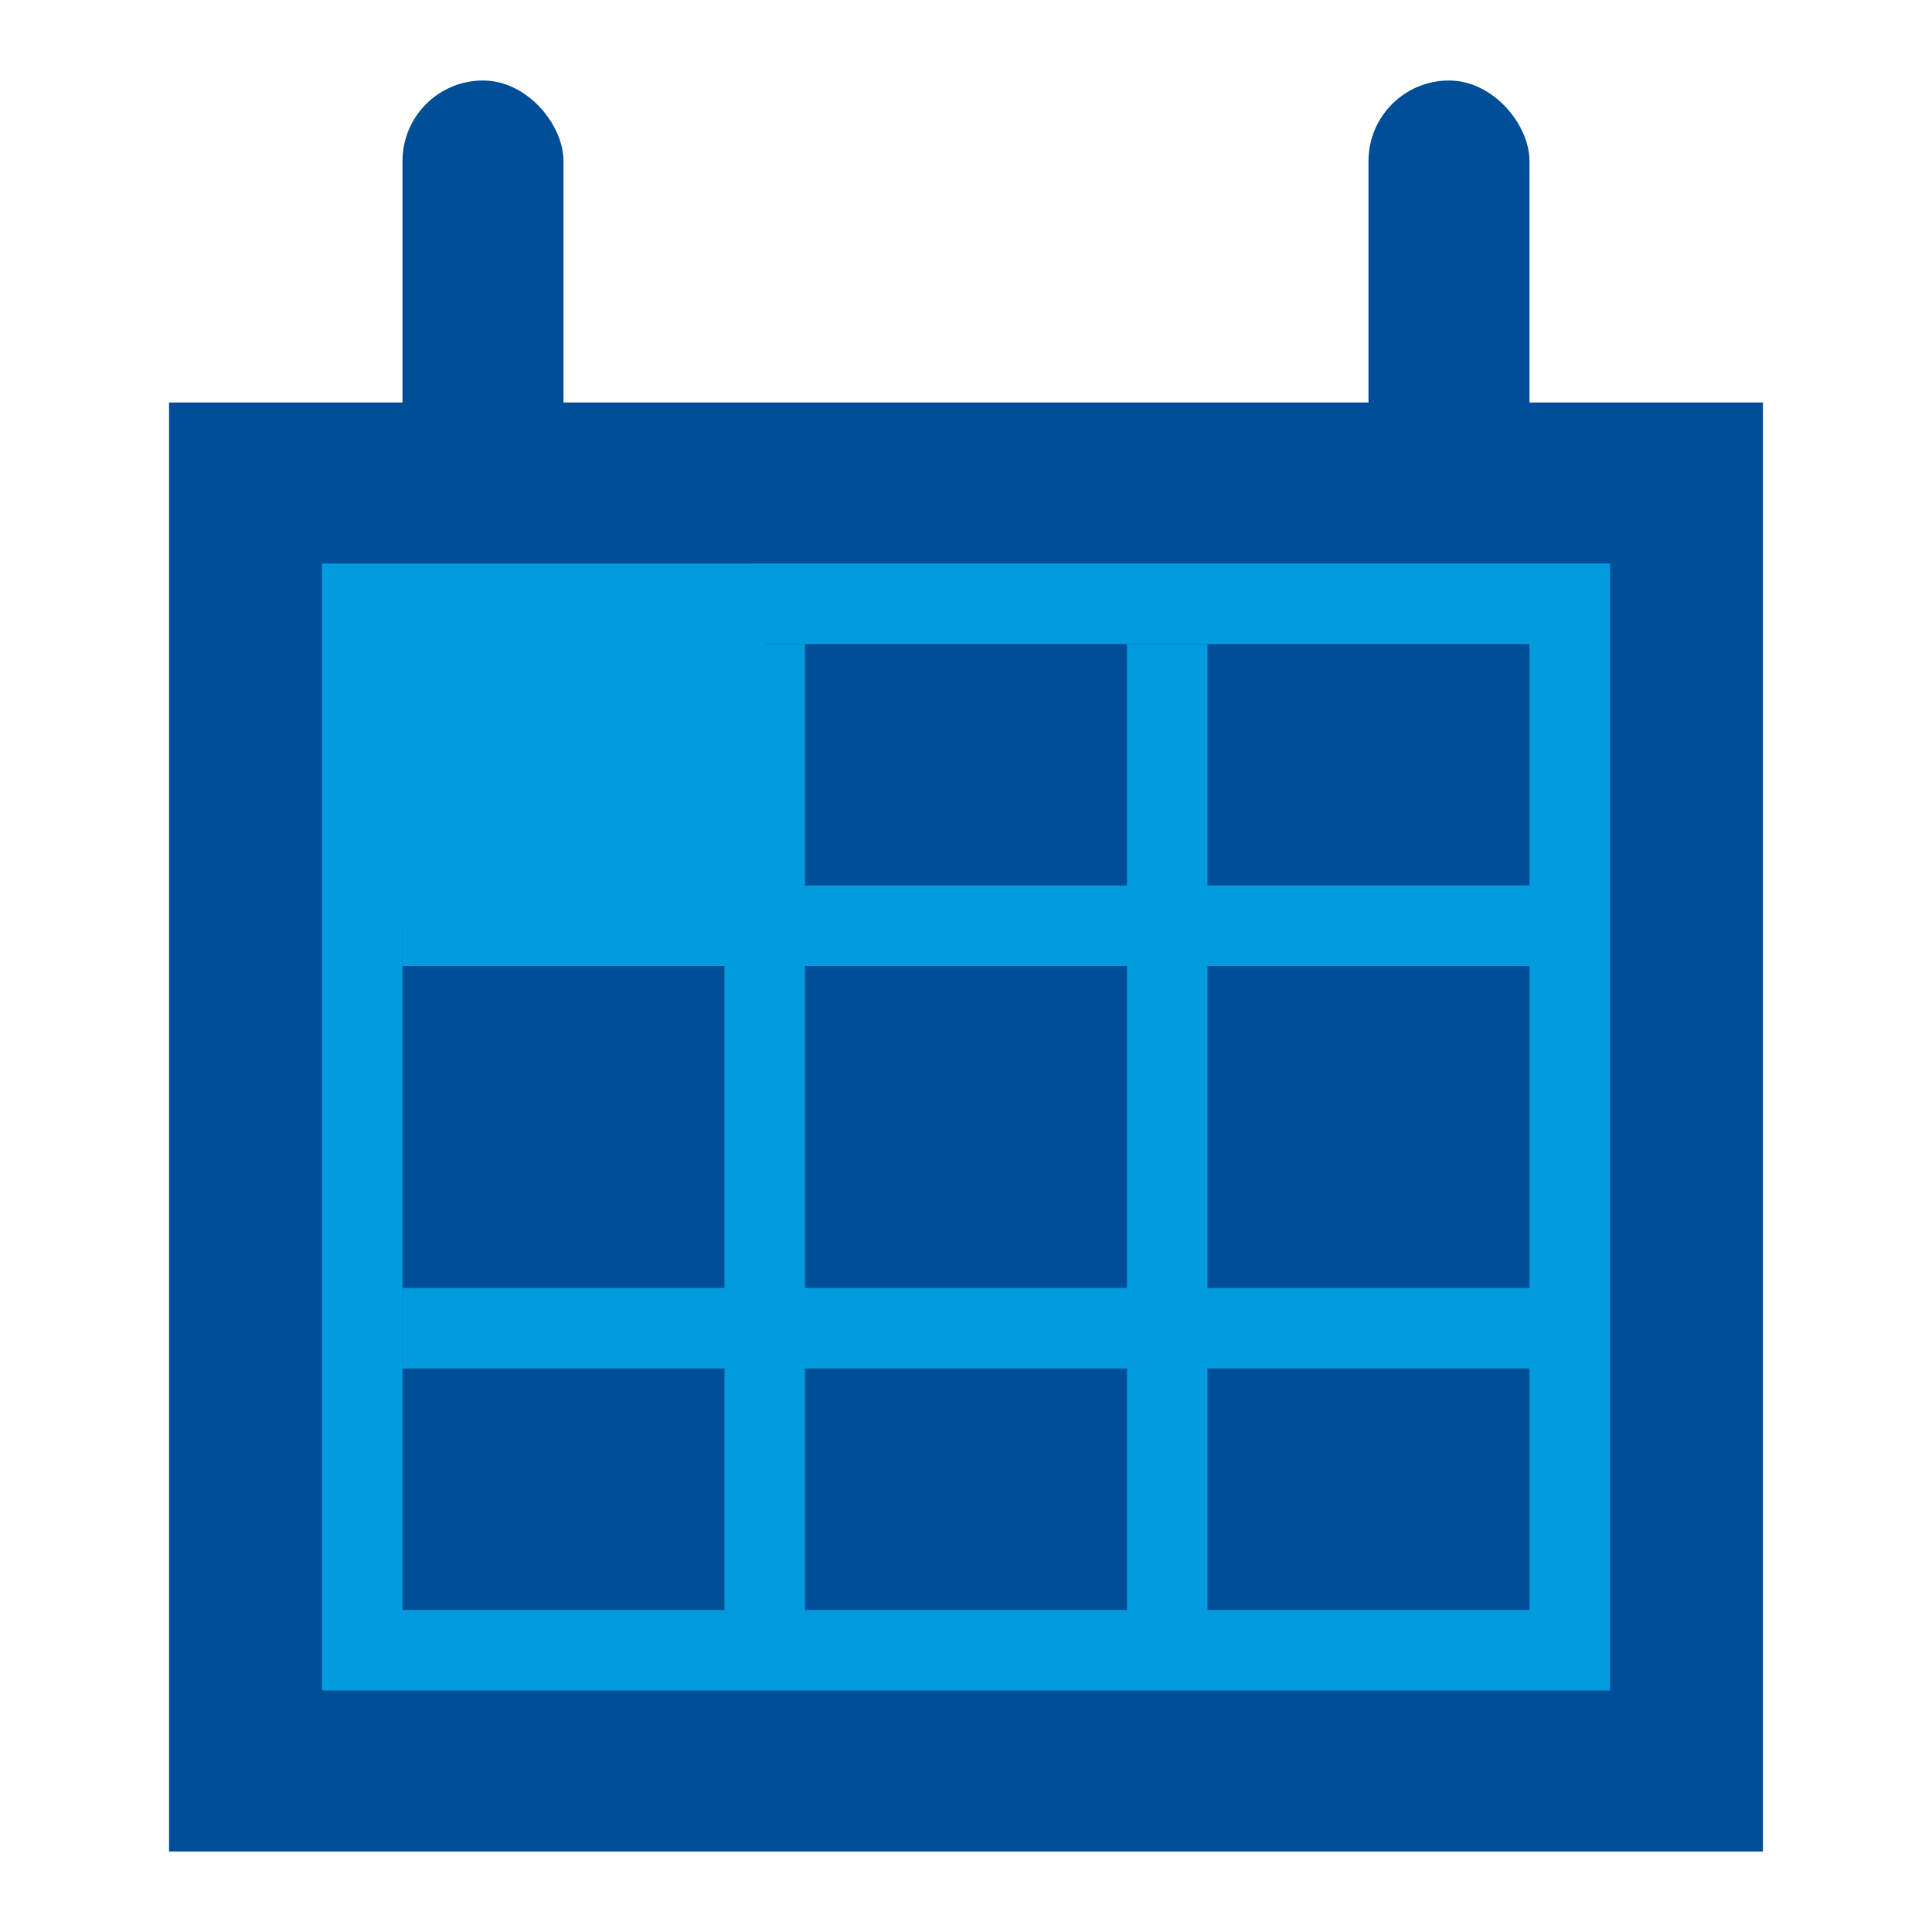 <svg id="Layer_1" data-name="Layer 1" xmlns="http://www.w3.org/2000/svg" viewBox="0 0 24 24"><defs><style>.cls-1{fill:#004e98;}.cls-2{fill:#029cde;}.cls-3{fill:none;stroke:#029cde;stroke-miterlimit:10;}</style></defs><title>calendar</title><rect class="cls-1" x="5" y="1" width="2" height="6" rx="1" ry="1"/><rect class="cls-1" x="17" y="1" width="2" height="6" rx="1" ry="1"/><rect class="cls-1" x="2.1" y="5" width="19.8" height="18"/><path class="cls-2" d="M19,8V20H5V8H19m1-1H4V21H20V7Z"/><line class="cls-3" x1="14.5" y1="8" x2="14.5" y2="20.5"/><line class="cls-3" x1="9.5" y1="8" x2="9.5" y2="20.5"/><line class="cls-3" x1="19.5" y1="11.5" x2="5" y2="11.5"/><line class="cls-3" x1="19.5" y1="16.5" x2="5" y2="16.5"/><rect class="cls-2" x="4.5" y="7.5" width="5" height="4"/></svg>